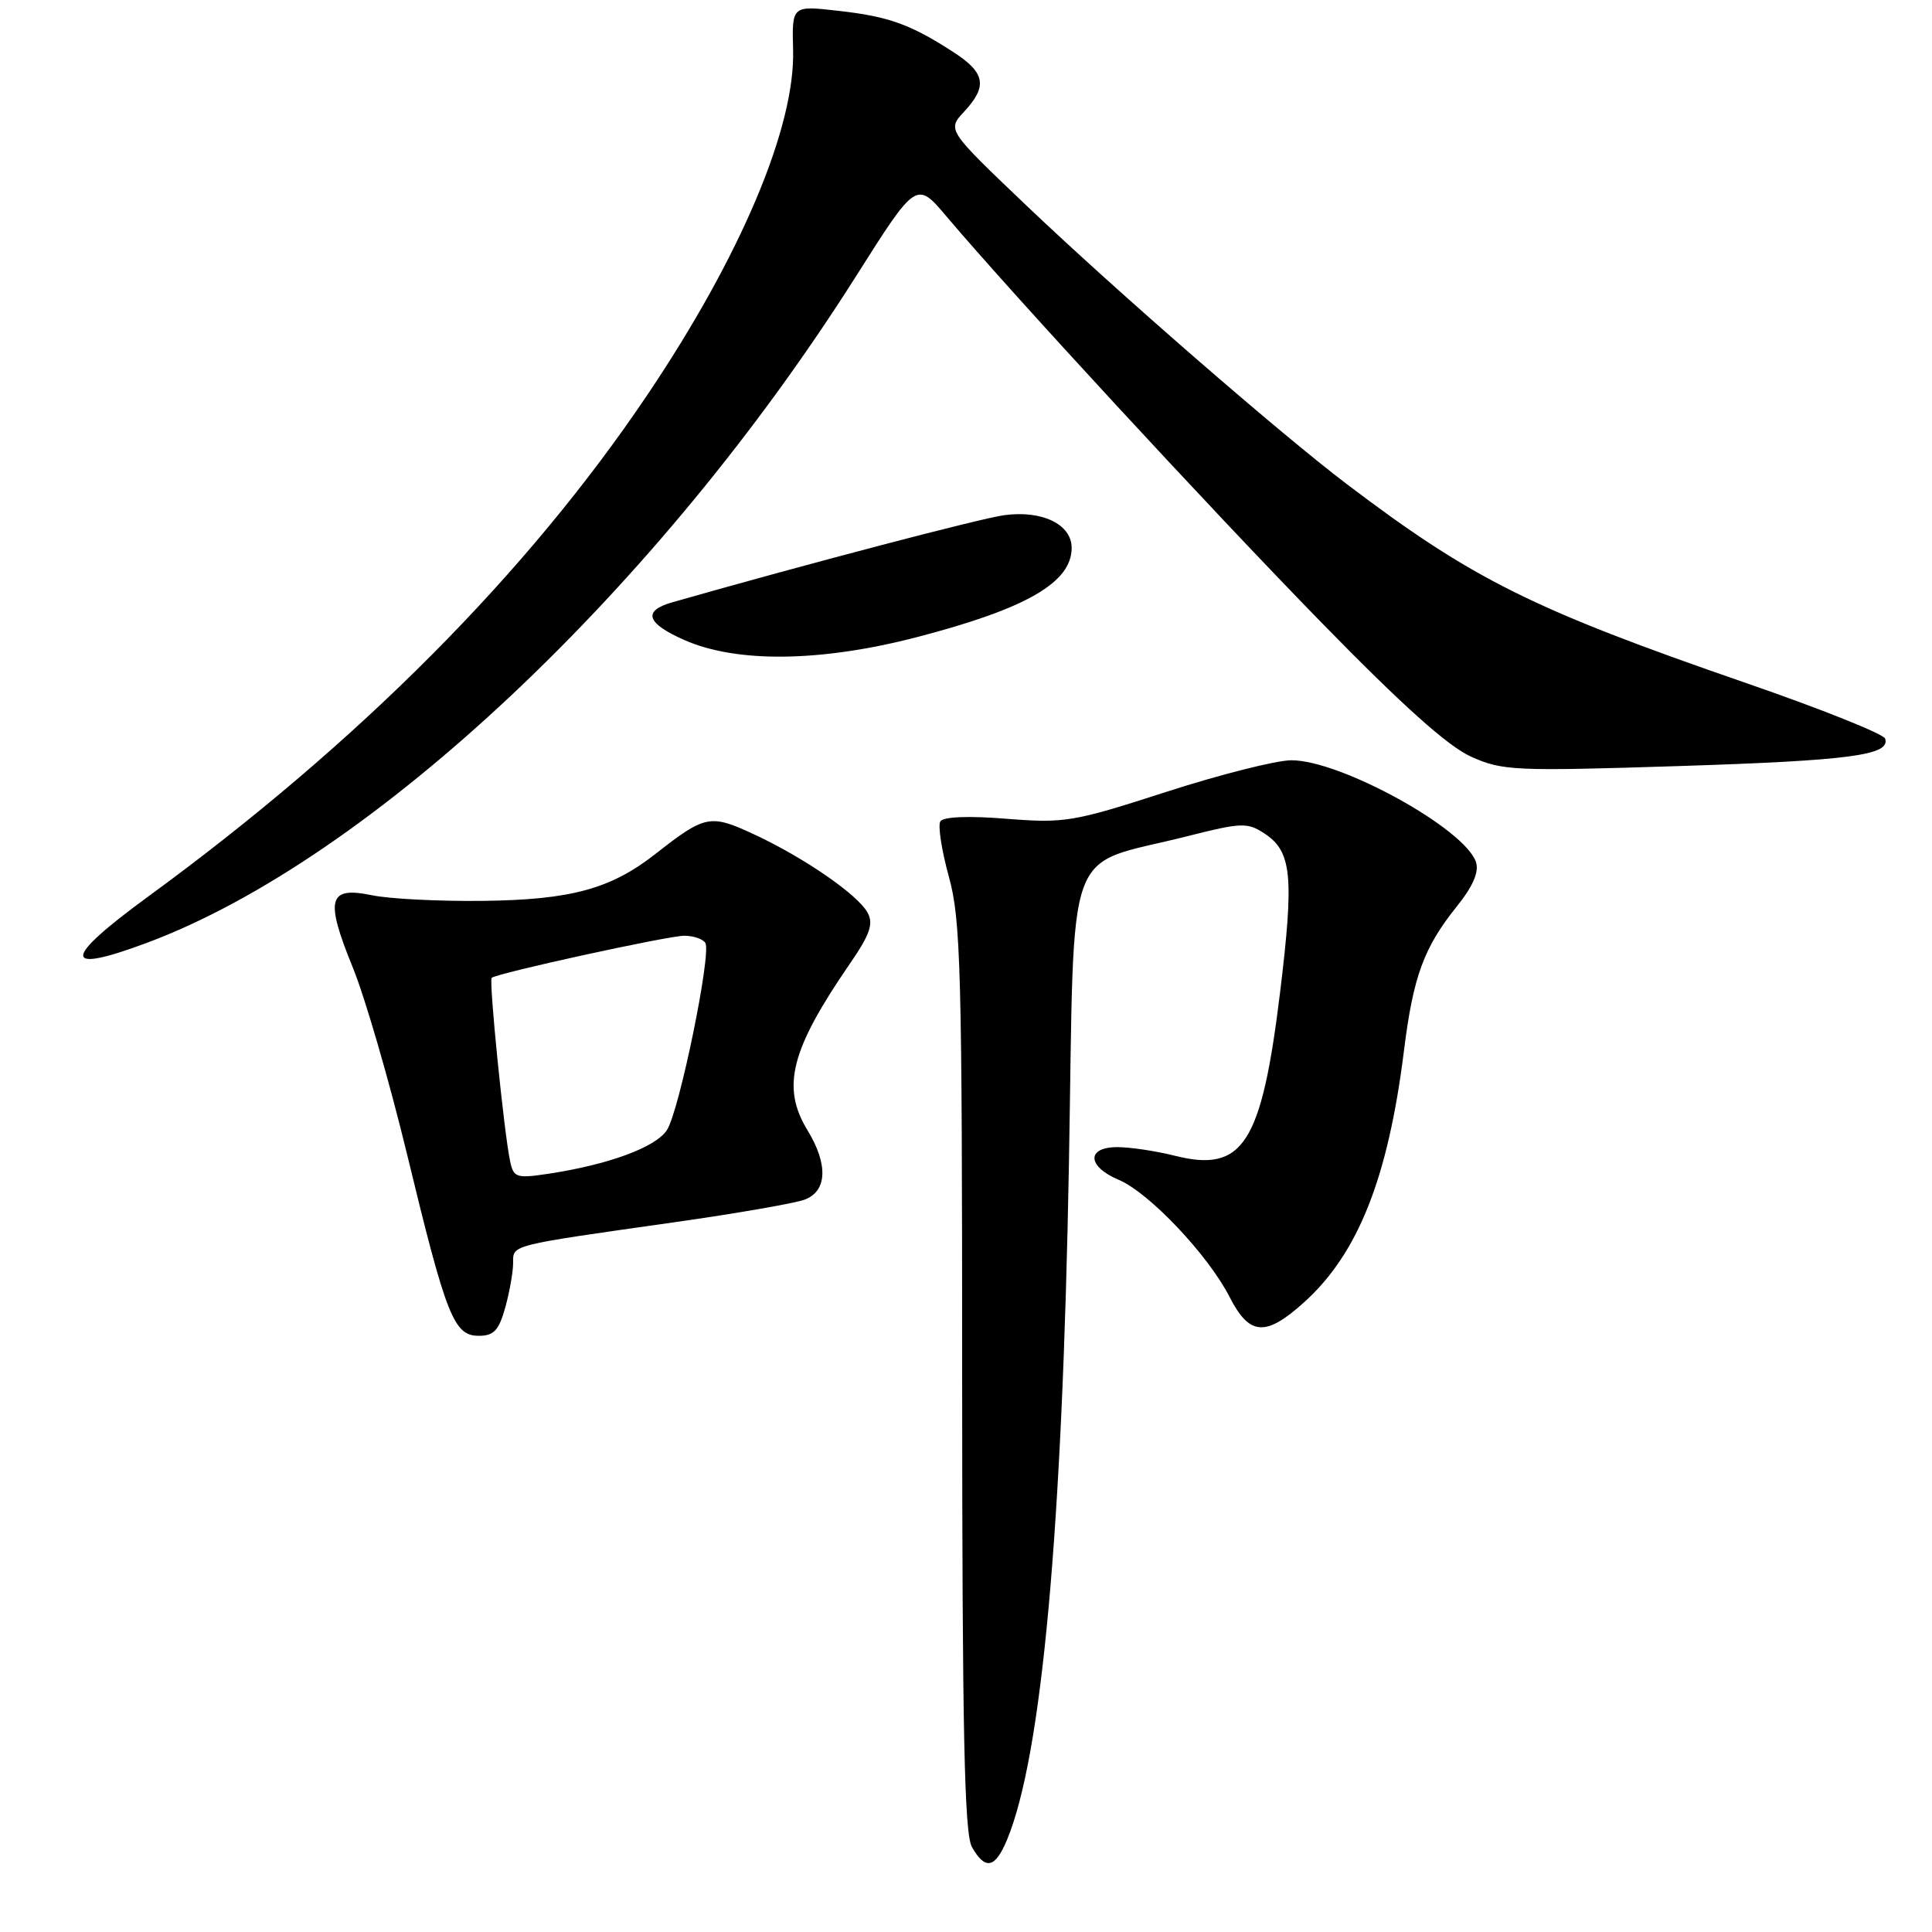 <?xml version="1.0" encoding="UTF-8" standalone="no"?>
<!DOCTYPE svg PUBLIC "-//W3C//DTD SVG 1.1//EN" "http://www.w3.org/Graphics/SVG/1.1/DTD/svg11.dtd" >
<svg xmlns="http://www.w3.org/2000/svg" xmlns:xlink="http://www.w3.org/1999/xlink" version="1.1" viewBox="0 0 256 256">
 <g >
 <path fill="currentColor"
d=" M 133.45 243.75 C 138.05 232.62 140.77 202.83 141.64 154.13 C 142.42 110.45 140.78 114.98 157.26 110.82 C 164.50 108.98 165.28 108.96 167.53 110.43 C 171.17 112.81 171.49 116.06 169.63 131.39 C 167.16 151.64 164.72 155.43 155.62 153.13 C 153.14 152.51 149.74 152.00 148.06 152.00 C 143.92 152.00 144.04 154.57 148.25 156.34 C 152.27 158.04 160.10 166.31 162.93 171.86 C 165.56 177.01 167.71 177.16 172.81 172.55 C 179.97 166.09 183.94 156.05 186.04 139.16 C 187.26 129.39 188.67 125.54 193.04 120.10 C 195.17 117.45 195.99 115.55 195.58 114.25 C 194.19 109.86 177.63 100.72 171.11 100.74 C 169.13 100.74 161.65 102.63 154.50 104.94 C 142.19 108.92 141.07 109.10 133.36 108.49 C 128.30 108.08 124.98 108.22 124.60 108.84 C 124.26 109.39 124.77 112.68 125.73 116.17 C 127.31 121.87 127.49 128.46 127.49 182.50 C 127.50 229.51 127.78 242.99 128.79 244.75 C 130.56 247.85 131.87 247.57 133.45 243.75 Z  M 66.95 173.25 C 67.52 171.19 67.99 168.54 67.99 167.36 C 68.00 164.91 67.33 165.08 89.39 161.95 C 97.58 160.79 105.34 159.44 106.64 158.95 C 109.61 157.82 109.75 154.28 107.00 149.77 C 103.51 144.04 104.76 139.12 112.61 127.70 C 115.27 123.84 115.76 122.42 114.97 120.95 C 113.69 118.56 106.51 113.61 99.84 110.52 C 94.10 107.86 93.43 107.99 86.84 113.16 C 80.91 117.80 75.65 119.23 64.00 119.37 C 58.22 119.44 51.59 119.11 49.27 118.62 C 43.48 117.43 43.04 119.11 46.76 128.23 C 48.39 132.23 51.62 143.38 53.95 153.00 C 59.15 174.50 60.14 177.00 63.44 177.00 C 65.44 177.00 66.10 176.29 66.95 173.25 Z  M 19.52 124.91 C 49.16 113.82 87.23 78.01 113.46 36.55 C 121.43 23.96 121.43 23.96 125.46 28.73 C 134.21 39.07 160.29 67.32 175.00 82.39 C 185.77 93.43 191.85 98.88 194.92 100.26 C 199.08 102.13 200.67 102.20 222.40 101.51 C 245.15 100.78 250.52 100.07 249.79 97.87 C 249.58 97.25 241.33 93.95 231.46 90.54 C 203.04 80.72 195.16 76.80 178.50 64.18 C 169.58 57.42 147.94 38.60 136.00 27.23 C 125.50 17.22 125.50 17.22 127.75 14.80 C 130.90 11.40 130.57 9.63 126.25 6.85 C 120.57 3.19 117.74 2.18 111.05 1.43 C 104.93 0.73 104.93 0.73 105.09 6.62 C 105.37 16.83 98.19 33.86 85.84 52.23 C 69.94 75.89 47.56 98.40 19.63 118.80 C 8.19 127.16 8.15 129.16 19.52 124.91 Z  M 121.47 84.43 C 135.98 80.66 142.00 77.19 142.00 72.60 C 142.00 69.48 138.11 67.59 133.08 68.26 C 129.90 68.69 106.51 74.83 89.08 79.81 C 85.11 80.94 85.64 82.59 90.71 84.82 C 97.63 87.87 108.77 87.73 121.47 84.43 Z  M 67.59 153.86 C 66.79 150.11 64.76 129.91 65.15 129.57 C 65.87 128.94 88.58 123.98 90.69 123.99 C 91.90 124.00 93.14 124.42 93.46 124.94 C 94.30 126.29 90.04 147.08 88.39 149.71 C 86.95 152.00 80.65 154.33 72.60 155.54 C 68.42 156.16 68.05 156.04 67.59 153.86 Z "/>
</g>
</svg>